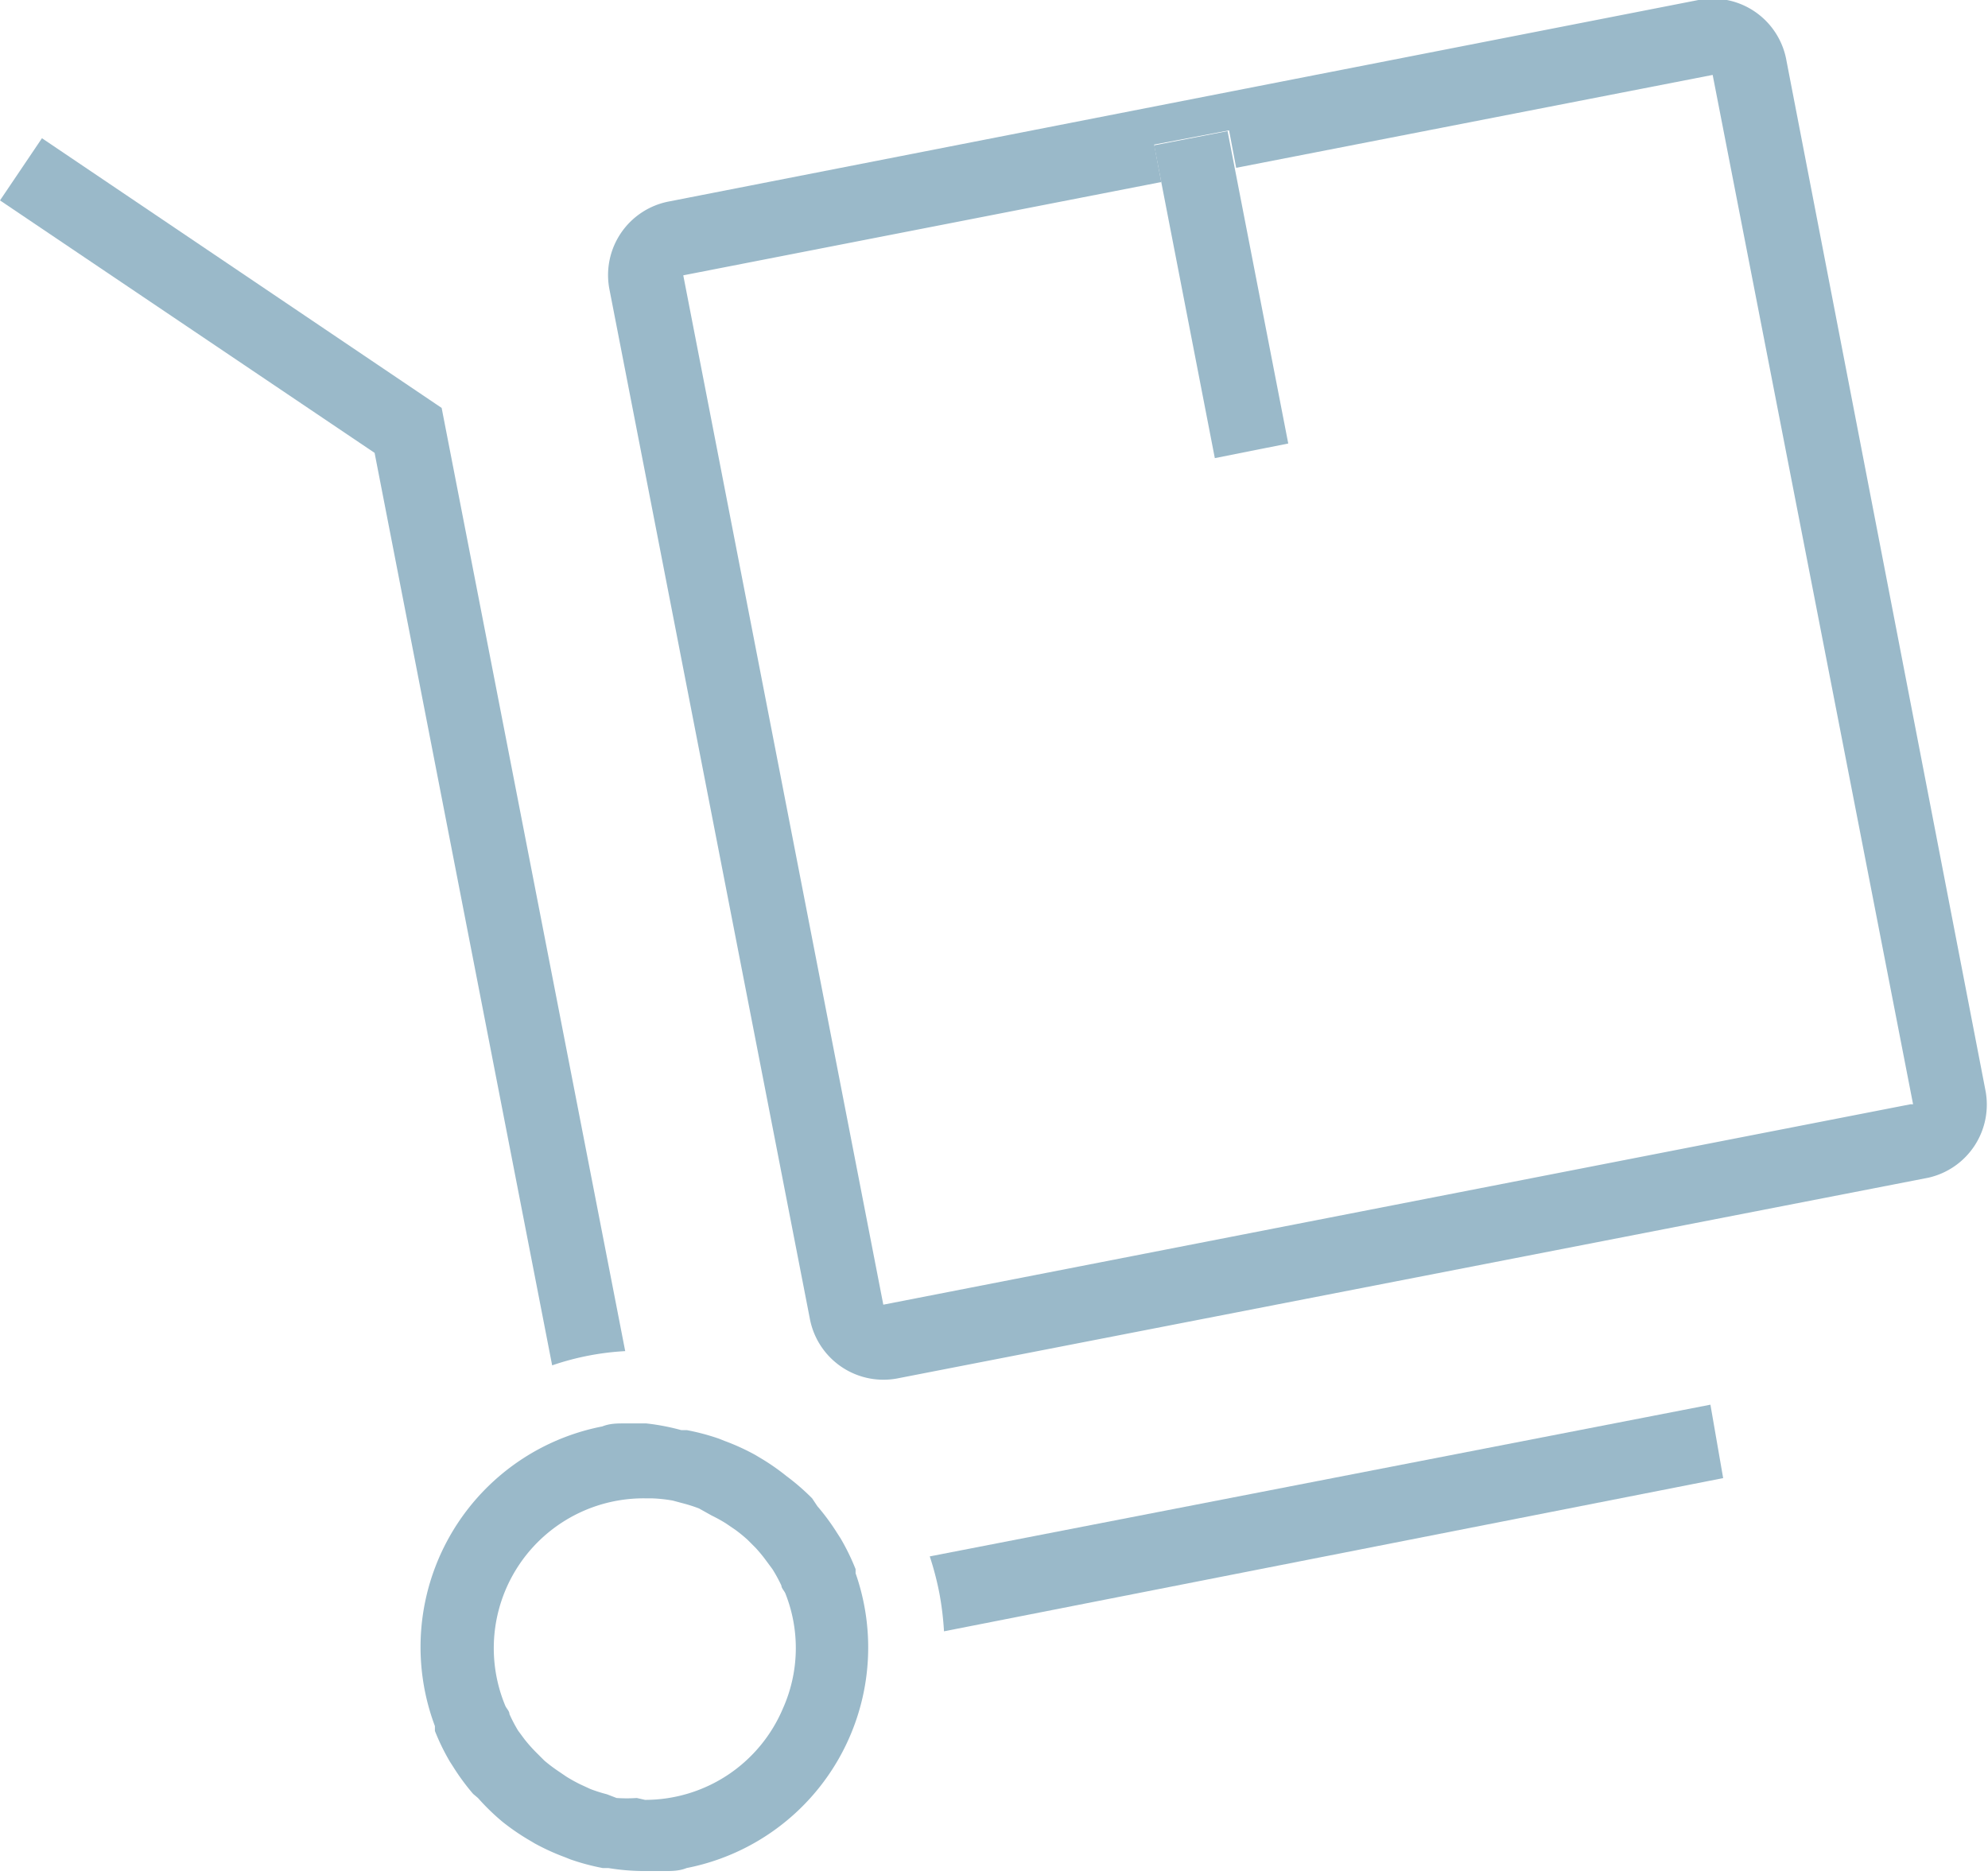 <svg xmlns="http://www.w3.org/2000/svg" viewBox="0 0 53.07 50.05"><title>truck</title><path d="M22.83,41.94l0-.11,0,0.11h0Z" fill="none"/><path d="M17.25,38h0Z" fill="none"/><path d="M16.27,50l-0.15,0Z" fill="none"/><path d="M21.68,40l0.1,0.11Z" fill="none"/><path d="M22.31,40.87L22.39,41Z" fill="none"/><path d="M17.22,50l0.36,0L17.2,50h0Z" fill="none"/><path d="M15.11,47.43l-0.25-.17Z" fill="none"/><path d="M16.46,48L16.2,47.9Z" fill="none"/><path d="M17.2,48L17,48Z" fill="none"/><path d="M15.76,47.76l-0.26-.12Z" fill="none"/><path d="M12.76,48l-0.1-.11Z" fill="none"/><path d="M12.14,47.22l-0.09-.14Z" fill="none"/><path d="M13.46,48.71l0,0Z" fill="none"/><path d="M11.65,46.27l0-.13Z" fill="none"/><path d="M21,39.38l0,0Z" fill="none"/><path d="M19.18,38.38l0.15,0.06Z" fill="none"/><path d="M20.14,38.81l0.1,0.06Z" fill="none"/><path d="M15.26,49.71l-0.15-.06Z" fill="none"/><path d="M18.17,38.13l0.15,0Z" fill="none"/><path d="M14.3,49.28l-0.1-.06Z" fill="none"/><path d="M23.19,44.7a6,6,0,0,1-.24,1.14A6,6,0,0,0,23.19,44.7Z" fill="none"/><path d="M18.37,49.94c-0.2,0-.4.07-0.59,0.08C18,50,18.17,50,18.37,49.94Z" fill="none"/><path d="M20.82,42.33c0,0.07.08,0.14,0.11,0.22C20.9,42.47,20.85,42.4,20.82,42.33Z" fill="none"/><path d="M20.41,41.66l0.17,0.23Z" fill="none"/><polygon points="45.72 2 32.96 4.48 34.39 11.84 32.43 12.23 31 4.86 18.24 7.34 23.58 34.83 51.07 29.49 51.07 29.49 51.07 29.49 45.72 2" fill="none"/><path d="M17.25,40l0.17,0Z" fill="none"/><path d="M14,46.43l-0.17-.23Z" fill="none"/><path d="M14.53,47l-0.21-.21Z" fill="none"/><path d="M13.63,45.77c0-.08-0.08-0.15-0.11-0.22C13.55,45.62,13.59,45.69,13.63,45.77Z" fill="none"/><path d="M19.34,40.67l0.25,0.17Z" fill="none"/><path d="M19.92,41.11l0.21,0.21Z" fill="none"/><path d="M18,40.13l0.26,0.07Z" fill="none"/><path d="M18.69,40.34L19,40.46Z" fill="none"/><path d="M16.69,36.07l-4.9-25.18L1.12,3.69,0,5.35l10,6.74,4.74,24.36A7.2,7.2,0,0,1,16.69,36.07Z" fill="#9ab9c9"/><path d="M17.08,38.05h0Z" fill="#9ab9c9"/><path d="M16.08,38.16c0.2,0,.4-0.07.59-0.08C16.47,38.09,16.28,38.12,16.08,38.16Z" fill="#9ab9c9"/><path d="M45.66,37.5L24.82,41.55a8,8,0,0,1,.26,1,8.08,8.08,0,0,1,.12,1L46,39.46Z" fill="#9ab9c9"/><path d="M22.84,42v0h0v0Z" fill="#9ab9c9"/><path d="M53,29.1L47.69,1.62A2,2,0,0,0,45.34,0L17.85,5.38a2,2,0,0,0-1.58,2.35l5.35,27.48A2,2,0,0,0,24,36.79l27.48-5.35h0A2,2,0,0,0,53,29.1Zm-2,.38L23.58,34.83,18.24,7.35,31,4.86l-0.19-1,2-.38,0.19,1L45.72,2l5.35,27.48h0Z" fill="#9ab9c9"/><polygon points="34.39 11.84 32.96 4.48 32.77 3.5 30.81 3.88 31 4.86 32.43 12.23 34.39 11.84" fill="#9ab9c9"/><path d="M22.84,42v0l0-.11a5.94,5.94,0,0,0-.4-0.82l-0.09-.14a6,6,0,0,0-.53-0.72L21.68,40A6,6,0,0,0,21,39.41l0,0a6,6,0,0,0-.74-0.51l-0.1-.06a6,6,0,0,0-.81-0.37l-0.15-.06a6,6,0,0,0-.86-0.23l-0.15,0A5.94,5.94,0,0,0,17.25,38H16.67c-0.2,0-.39,0-0.59.08a6,6,0,0,0-4.47,8l0,0.13a5.94,5.94,0,0,0,.4.82l0.09,0.14a6,6,0,0,0,.53.72L12.76,48a6,6,0,0,0,.66.64l0,0a6.06,6.06,0,0,0,.75.51l0.1,0.06a6,6,0,0,0,.81.37l0.15,0.06a6,6,0,0,0,.86.23l0.15,0a5.94,5.94,0,0,0,.93.08l0.38,0h0.19c0.2,0,.39,0,0.59-0.08A6,6,0,0,0,22.84,42ZM20.9,45.61a4,4,0,0,1-1.45,1.76,4,4,0,0,1-2.23.68h0L17,48A4,4,0,0,1,16.46,48L16.2,47.9a4,4,0,0,1-.44-0.14l-0.26-.12a4,4,0,0,1-.38-0.21l-0.25-.17A4,4,0,0,1,14.53,47l-0.21-.21A4,4,0,0,1,14,46.43l-0.17-.23a4,4,0,0,1-.23-0.44c0-.08-0.08-0.15-0.11-0.22A4,4,0,0,1,17.22,40h0l0.17,0a4,4,0,0,1,.57.06l0.26,0.07a4,4,0,0,1,.44.14L19,40.46a4,4,0,0,1,.38.21l0.25,0.17a4,4,0,0,1,.33.27l0.21,0.21a4,4,0,0,1,.28.34l0.17,0.23a4,4,0,0,1,.24.44c0,0.07.08,0.14,0.11,0.22A3.95,3.95,0,0,1,20.9,45.61Z" fill="#9ab9c9"/></svg>